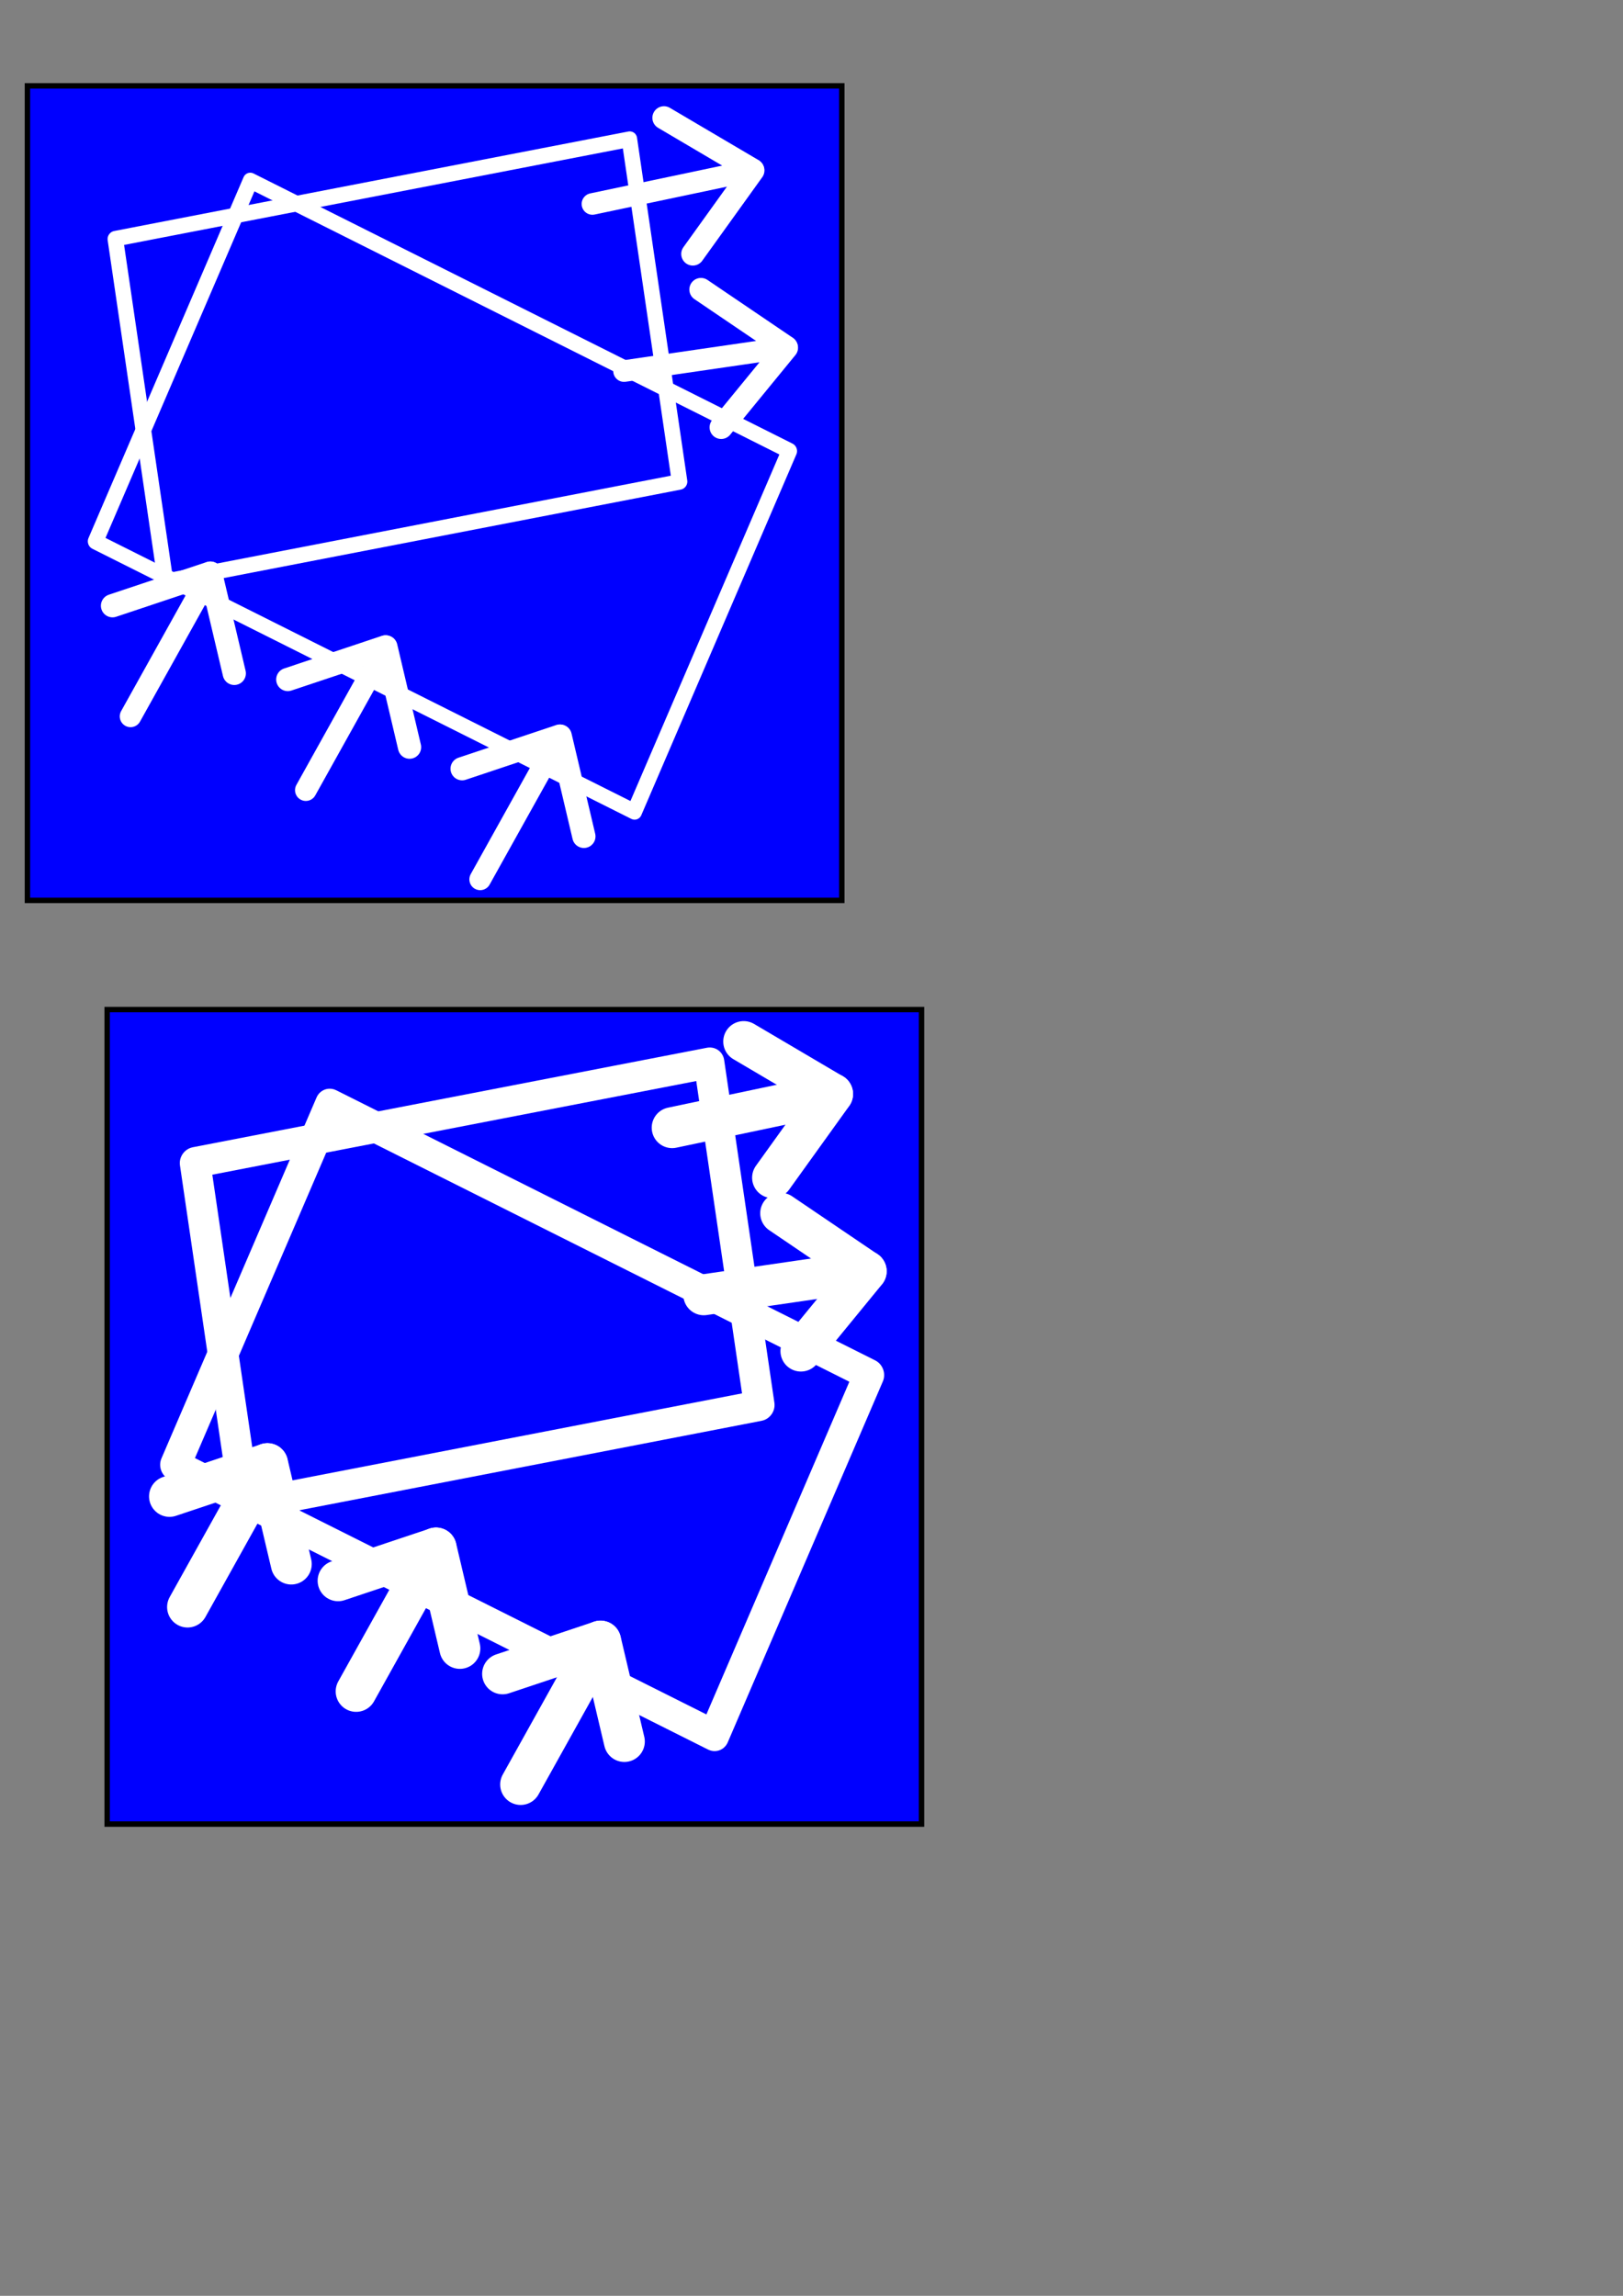 <?xml version="1.0" encoding="UTF-8" standalone="no"?>
<!-- Created with Inkscape (http://www.inkscape.org/) -->

<svg
   xmlns:dc="http://purl.org/dc/elements/1.1/"
   xmlns:cc="http://creativecommons.org/ns#"
   xmlns:rdf="http://www.w3.org/1999/02/22-rdf-syntax-ns#"
   xmlns:svg="http://www.w3.org/2000/svg"
   xmlns="http://www.w3.org/2000/svg"
   xmlns:sodipodi="http://sodipodi.sourceforge.net/DTD/sodipodi-0.dtd"
   xmlns:inkscape="http://www.inkscape.org/namespaces/inkscape"
   width="210mm"
   height="297mm"
   id="svg2"
   version="1.1"
   inkscape:version="0.48.5 r10040"
   sodipodi:docname="Icon.svg"
   inkscape:export-filename="D:\Projekte\DatenMeister\projektmeister\assets\icons\Icon.png"
   inkscape:export-xdpi="143.67448"
   inkscape:export-ydpi="143.67448">
  <rect width="100%" height="100%" fill="#808080" stroke="none"/>
  <sodipodi:namedview
     id="base"
     pagecolor="#ffffff"
     bordercolor="#666666"
     borderopacity="1.0"
     inkscape:pageopacity="0.0"
     inkscape:pageshadow="2"
     inkscape:zoom="0.98994949"
     inkscape:cx="91.814471"
     inkscape:cy="251.79487"
     inkscape:document-units="px"
     inkscape:current-layer="g3144-2"
     showgrid="false"
     inkscape:window-width="1920"
     inkscape:window-height="1017"
     inkscape:window-x="1272"
     inkscape:window-y="-8"
     inkscape:window-maximized="1" />
  <defs
     id="defs4" />
  <g
     id="layer1"
     inkscape:groupmode="layer"
     inkscape:label="Ebene 1">
    <g
       transform="translate(-37.143,20)"
       id="g3144">
      <rect
         style="fill:#0000ff;fill-opacity:1;stroke:#000000;stroke-width:2.646;stroke-miterlimit:4;stroke-opacity:1;stroke-dasharray:none"
         id="rect2996"
         width="398.254"
         height="398.254"
         x="50.558"
         y="21.978" />
      <rect
         style="fill:none;stroke:#ffffff;stroke-width:7.617;stroke-linejoin:round;stroke-miterlimit:4;stroke-opacity:1;stroke-dasharray:none"
         id="rect3766"
         width="256.003"
         height="169.418"
         x="78.579"
         y="112.889"
         transform="matrix(0.982,-0.19,0.145,0.989,0,0)" />
      <rect
         style="fill:none;stroke:#ffffff;stroke-width:7.631;stroke-linejoin:round;stroke-miterlimit:4;stroke-opacity:1;stroke-dasharray:none"
         id="rect3766-1"
         width="294.782"
         height="192.013"
         x="173.981"
         y="-10.44"
         transform="matrix(0.894,0.448,-0.395,0.919,0,0)" />
      <g
         id="g4188"
         transform="matrix(0.874,0.487,-0.487,0.874,-3.405,27.61)">
        <path
           inkscape:connector-curvature="0"
           id="path3788"
           d="m 426.429,119.619 0,80.244"
           style="fill:none;stroke:#ffffff;stroke-width:10.557;stroke-linecap:round;stroke-linejoin:miter;stroke-miterlimit:4;stroke-opacity:1;stroke-dasharray:none;marker-start:none;marker-end:none" />
        <path
           inkscape:connector-curvature="0"
           id="path3788-7"
           d="m 426.345,119.765 -33.94,37.16"
           style="fill:none;stroke:#ffffff;stroke-width:11.35;stroke-linecap:round;stroke-linejoin:miter;stroke-miterlimit:4;stroke-opacity:1;stroke-dasharray:none;marker-start:none;marker-end:none" />
        <path
           inkscape:connector-curvature="0"
           id="path3788-7-4"
           d="m 426.548,119.675 33.94,37.16"
           style="fill:none;stroke:#ffffff;stroke-width:11.35;stroke-linecap:round;stroke-linejoin:miter;stroke-miterlimit:4;stroke-opacity:1;stroke-dasharray:none;marker-start:none;marker-end:none" />
      </g>
      <g
         id="g4188-0"
         transform="matrix(0.874,0.487,-0.487,0.874,-88.661,-16.012)">
        <path
           inkscape:connector-curvature="0"
           id="path3788-9"
           d="m 426.429,119.619 0,80.244"
           style="fill:none;stroke:#ffffff;stroke-width:10.557;stroke-linecap:round;stroke-linejoin:miter;stroke-miterlimit:4;stroke-opacity:1;stroke-dasharray:none;marker-start:none;marker-end:none" />
        <path
           inkscape:connector-curvature="0"
           id="path3788-7-48"
           d="m 426.345,119.765 -33.94,37.16"
           style="fill:none;stroke:#ffffff;stroke-width:11.35;stroke-linecap:round;stroke-linejoin:miter;stroke-miterlimit:4;stroke-opacity:1;stroke-dasharray:none;marker-start:none;marker-end:none" />
        <path
           inkscape:connector-curvature="0"
           id="path3788-7-4-8"
           d="m 426.548,119.675 33.94,37.16"
           style="fill:none;stroke:#ffffff;stroke-width:11.35;stroke-linecap:round;stroke-linejoin:miter;stroke-miterlimit:4;stroke-opacity:1;stroke-dasharray:none;marker-start:none;marker-end:none" />
      </g>
      <g
         id="g4188-2"
         transform="matrix(0.874,0.487,-0.487,0.874,-174.375,-52.084)">
        <path
           inkscape:connector-curvature="0"
           id="path3788-4"
           d="m 426.429,119.619 0,80.244"
           style="fill:none;stroke:#ffffff;stroke-width:10.557;stroke-linecap:round;stroke-linejoin:miter;stroke-miterlimit:4;stroke-opacity:1;stroke-dasharray:none;marker-start:none;marker-end:none" />
        <path
           inkscape:connector-curvature="0"
           id="path3788-7-5"
           d="m 426.345,119.765 -33.94,37.16"
           style="fill:none;stroke:#ffffff;stroke-width:11.35;stroke-linecap:round;stroke-linejoin:miter;stroke-miterlimit:4;stroke-opacity:1;stroke-dasharray:none;marker-start:none;marker-end:none" />
        <path
           inkscape:connector-curvature="0"
           id="path3788-7-4-5"
           d="m 426.548,119.675 33.94,37.16"
           style="fill:none;stroke:#ffffff;stroke-width:11.35;stroke-linecap:round;stroke-linejoin:miter;stroke-miterlimit:4;stroke-opacity:1;stroke-dasharray:none;marker-start:none;marker-end:none" />
      </g>
      <g
         id="g4188-1"
         transform="matrix(0.144,0.99,-0.99,0.144,478.786,-289.51)">
        <path
           inkscape:connector-curvature="0"
           id="path3788-71"
           d="m 426.429,119.619 0,80.244"
           style="fill:none;stroke:#ffffff;stroke-width:10.557;stroke-linecap:round;stroke-linejoin:miter;stroke-miterlimit:4;stroke-opacity:1;stroke-dasharray:none;marker-start:none;marker-end:none" />
        <path
           inkscape:connector-curvature="0"
           id="path3788-7-1"
           d="m 426.345,119.765 -33.94,37.16"
           style="fill:none;stroke:#ffffff;stroke-width:11.35;stroke-linecap:round;stroke-linejoin:miter;stroke-miterlimit:4;stroke-opacity:1;stroke-dasharray:none;marker-start:none;marker-end:none" />
        <path
           inkscape:connector-curvature="0"
           id="path3788-7-4-52"
           d="m 426.548,119.675 33.94,37.16"
           style="fill:none;stroke:#ffffff;stroke-width:11.35;stroke-linecap:round;stroke-linejoin:miter;stroke-miterlimit:4;stroke-opacity:1;stroke-dasharray:none;marker-start:none;marker-end:none" />
      </g>
      <g
         id="g4188-1-7"
         transform="matrix(0.206,0.978,-0.978,0.206,434.482,-378.489)">
        <path
           inkscape:connector-curvature="0"
           id="path3788-71-6"
           d="m 426.429,119.619 0,80.244"
           style="fill:none;stroke:#ffffff;stroke-width:10.557;stroke-linecap:round;stroke-linejoin:miter;stroke-miterlimit:4;stroke-opacity:1;stroke-dasharray:none;marker-start:none;marker-end:none" />
        <path
           inkscape:connector-curvature="0"
           id="path3788-7-1-1"
           d="m 426.345,119.765 -33.94,37.16"
           style="fill:none;stroke:#ffffff;stroke-width:11.35;stroke-linecap:round;stroke-linejoin:miter;stroke-miterlimit:4;stroke-opacity:1;stroke-dasharray:none;marker-start:none;marker-end:none" />
        <path
           inkscape:connector-curvature="0"
           id="path3788-7-4-52-4"
           d="m 426.548,119.675 33.94,37.16"
           style="fill:none;stroke:#ffffff;stroke-width:11.35;stroke-linecap:round;stroke-linejoin:miter;stroke-miterlimit:4;stroke-opacity:1;stroke-dasharray:none;marker-start:none;marker-end:none" />
      </g>
    </g>
    <g
       transform="matrix(0.16,0,0,0.16,122.376,805.132)"
       id="g3144-7" />
    <g
       transform="translate(1.843,471.643)"
       id="g3144-2"
       inkscape:export-filename="D:\Projekte\DatenMeister\projektmeister\assets\icons\Icon32.png"
       inkscape:export-xdpi="7.1842842"
       inkscape:export-ydpi="7.1842842">
      <rect
         style="fill:#0000ff;fill-opacity:1;stroke:#000000;stroke-width:2.646;stroke-miterlimit:4;stroke-opacity:1;stroke-dasharray:none"
         id="rect2996-9"
         width="398.254"
         height="398.254"
         x="50.558"
         y="21.978"
         inkscape:export-filename="D:\Projekte\DatenMeister\projektmeister\assets\icons\Icon32.png"
         inkscape:export-xdpi="7.1837249"
         inkscape:export-ydpi="7.1837249" />
      <rect
         style="fill:none;stroke:#ffffff;stroke-width:15.008;stroke-linejoin:round;stroke-miterlimit:4;stroke-opacity:1;stroke-dasharray:none"
         id="rect3766-13"
         width="256.003"
         height="169.418"
         x="78.579"
         y="112.889"
         transform="matrix(0.982,-0.19,0.145,0.989,0,0)"
         inkscape:export-filename="D:\Projekte\DatenMeister\projektmeister\assets\icons\Icon32.png"
         inkscape:export-xdpi="7.1837249"
         inkscape:export-ydpi="7.1837249" />
      <rect
         style="fill:none;stroke:#ffffff;stroke-width:15.013;stroke-linejoin:round;stroke-miterlimit:4;stroke-opacity:1;stroke-dasharray:none"
         id="rect3766-1-5"
         width="294.782"
         height="192.013"
         x="173.981"
         y="-10.44"
         transform="matrix(0.894,0.448,-0.395,0.919,0,0)"
         inkscape:export-filename="D:\Projekte\DatenMeister\projektmeister\assets\icons\Icon32.png"
         inkscape:export-xdpi="7.1837249"
         inkscape:export-ydpi="7.1837249" />
      <g
         id="g4188-9"
         transform="matrix(0.874,0.487,-0.487,0.874,-22.598,18.518)"
         style="stroke-width:20;stroke-miterlimit:4;stroke-dasharray:none"
         inkscape:export-filename="D:\Projekte\DatenMeister\projektmeister\assets\icons\Icon32.png"
         inkscape:export-xdpi="7.1837249"
         inkscape:export-ydpi="7.1837249">
        <path
           inkscape:connector-curvature="0"
           id="path3788-8"
           d="m 426.429,119.619 0,80.244"
           style="fill:none;stroke:#ffffff;stroke-width:20;stroke-linecap:round;stroke-linejoin:miter;stroke-miterlimit:4;stroke-opacity:1;stroke-dasharray:none;marker-start:none;marker-end:none" />
        <path
           inkscape:connector-curvature="0"
           id="path3788-7-40"
           d="m 426.345,119.765 -33.94,37.16"
           style="fill:none;stroke:#ffffff;stroke-width:20;stroke-linecap:round;stroke-linejoin:miter;stroke-miterlimit:4;stroke-opacity:1;stroke-dasharray:none;marker-start:none;marker-end:none" />
        <path
           inkscape:connector-curvature="0"
           id="path3788-7-4-7"
           d="m 426.548,119.675 33.94,37.16"
           style="fill:none;stroke:#ffffff;stroke-width:20;stroke-linecap:round;stroke-linejoin:miter;stroke-miterlimit:4;stroke-opacity:1;stroke-dasharray:none;marker-start:none;marker-end:none" />
      </g>
      <g
         id="g4188-2-5"
         transform="matrix(0.874,0.487,-0.487,0.874,-185.487,-68.246)"
         style="stroke-width:20;stroke-miterlimit:4;stroke-dasharray:none"
         inkscape:export-filename="D:\Projekte\DatenMeister\projektmeister\assets\icons\Icon32.png"
         inkscape:export-xdpi="7.1837249"
         inkscape:export-ydpi="7.1837249">
        <path
           inkscape:connector-curvature="0"
           id="path3788-4-4"
           d="m 426.429,119.619 0,80.244"
           style="fill:none;stroke:#ffffff;stroke-width:20;stroke-linecap:round;stroke-linejoin:miter;stroke-miterlimit:4;stroke-opacity:1;stroke-dasharray:none;marker-start:none;marker-end:none" />
        <path
           inkscape:connector-curvature="0"
           id="path3788-7-5-2"
           d="m 426.345,119.765 -33.94,37.16"
           style="fill:none;stroke:#ffffff;stroke-width:20;stroke-linecap:round;stroke-linejoin:miter;stroke-miterlimit:4;stroke-opacity:1;stroke-dasharray:none;marker-start:none;marker-end:none" />
        <path
           inkscape:connector-curvature="0"
           id="path3788-7-4-5-0"
           d="m 426.548,119.675 33.94,37.16"
           style="fill:none;stroke:#ffffff;stroke-width:20;stroke-linecap:round;stroke-linejoin:miter;stroke-miterlimit:4;stroke-opacity:1;stroke-dasharray:none;marker-start:none;marker-end:none" />
      </g>
      <g
         id="g4188-1-9"
         transform="matrix(0.144,0.99,-0.99,0.144,478.786,-289.51)"
         style="stroke-width:20;stroke-miterlimit:4;stroke-dasharray:none"
         inkscape:export-filename="D:\Projekte\DatenMeister\projektmeister\assets\icons\Icon32.png"
         inkscape:export-xdpi="7.1837249"
         inkscape:export-ydpi="7.1837249">
        <path
           inkscape:connector-curvature="0"
           id="path3788-71-7"
           d="m 426.429,119.619 0,80.244"
           style="fill:none;stroke:#ffffff;stroke-width:20;stroke-linecap:round;stroke-linejoin:miter;stroke-miterlimit:4;stroke-opacity:1;stroke-dasharray:none;marker-start:none;marker-end:none" />
        <path
           inkscape:connector-curvature="0"
           id="path3788-7-1-3"
           d="m 426.345,119.765 -33.94,37.16"
           style="fill:none;stroke:#ffffff;stroke-width:20;stroke-linecap:round;stroke-linejoin:miter;stroke-miterlimit:4;stroke-opacity:1;stroke-dasharray:none;marker-start:none;marker-end:none" />
        <path
           inkscape:connector-curvature="0"
           id="path3788-7-4-52-7"
           d="m 426.548,119.675 33.94,37.16"
           style="fill:none;stroke:#ffffff;stroke-width:20;stroke-linecap:round;stroke-linejoin:miter;stroke-miterlimit:4;stroke-opacity:1;stroke-dasharray:none;marker-start:none;marker-end:none" />
      </g>
      <g
         id="g4188-1-7-2"
         transform="matrix(0.206,0.978,-0.978,0.206,434.482,-378.489)"
         style="stroke-width:20;stroke-miterlimit:4;stroke-dasharray:none"
         inkscape:export-filename="D:\Projekte\DatenMeister\projektmeister\assets\icons\Icon32.png"
         inkscape:export-xdpi="7.1837249"
         inkscape:export-ydpi="7.1837249">
        <path
           inkscape:connector-curvature="0"
           id="path3788-71-6-6"
           d="m 426.429,119.619 0,80.244"
           style="fill:none;stroke:#ffffff;stroke-width:20;stroke-linecap:round;stroke-linejoin:miter;stroke-miterlimit:4;stroke-opacity:1;stroke-dasharray:none;marker-start:none;marker-end:none" />
        <path
           inkscape:connector-curvature="0"
           id="path3788-7-1-1-0"
           d="m 426.345,119.765 -33.94,37.16"
           style="fill:none;stroke:#ffffff;stroke-width:20;stroke-linecap:round;stroke-linejoin:miter;stroke-miterlimit:4;stroke-opacity:1;stroke-dasharray:none;marker-start:none;marker-end:none" />
        <path
           inkscape:connector-curvature="0"
           id="path3788-7-4-52-4-1"
           d="m 426.548,119.675 33.94,37.16"
           style="fill:none;stroke:#ffffff;stroke-width:20;stroke-linecap:round;stroke-linejoin:miter;stroke-miterlimit:4;stroke-opacity:1;stroke-dasharray:none;marker-start:none;marker-end:none" />
      </g>
      <g
         id="g4188-2-5-6"
         transform="matrix(0.874,0.487,-0.487,0.874,-103.044,-27.001)"
         style="stroke-width:20;stroke-miterlimit:4;stroke-dasharray:none"
         inkscape:export-filename="D:\Projekte\DatenMeister\projektmeister\assets\icons\Icon32.png"
         inkscape:export-xdpi="7.1837249"
         inkscape:export-ydpi="7.1837249">
        <path
           inkscape:connector-curvature="0"
           id="path3788-4-4-1"
           d="m 426.429,119.619 0,80.244"
           style="fill:none;stroke:#ffffff;stroke-width:20;stroke-linecap:round;stroke-linejoin:miter;stroke-miterlimit:4;stroke-opacity:1;stroke-dasharray:none;marker-start:none;marker-end:none" />
        <path
           inkscape:connector-curvature="0"
           id="path3788-7-5-2-8"
           d="m 426.345,119.765 -33.94,37.16"
           style="fill:none;stroke:#ffffff;stroke-width:20;stroke-linecap:round;stroke-linejoin:miter;stroke-miterlimit:4;stroke-opacity:1;stroke-dasharray:none;marker-start:none;marker-end:none" />
        <path
           inkscape:connector-curvature="0"
           id="path3788-7-4-5-0-2"
           d="m 426.548,119.675 33.94,37.16"
           style="fill:none;stroke:#ffffff;stroke-width:20;stroke-linecap:round;stroke-linejoin:miter;stroke-miterlimit:4;stroke-opacity:1;stroke-dasharray:none;marker-start:none;marker-end:none" />
      </g>
    </g>
  </g>
</svg>
